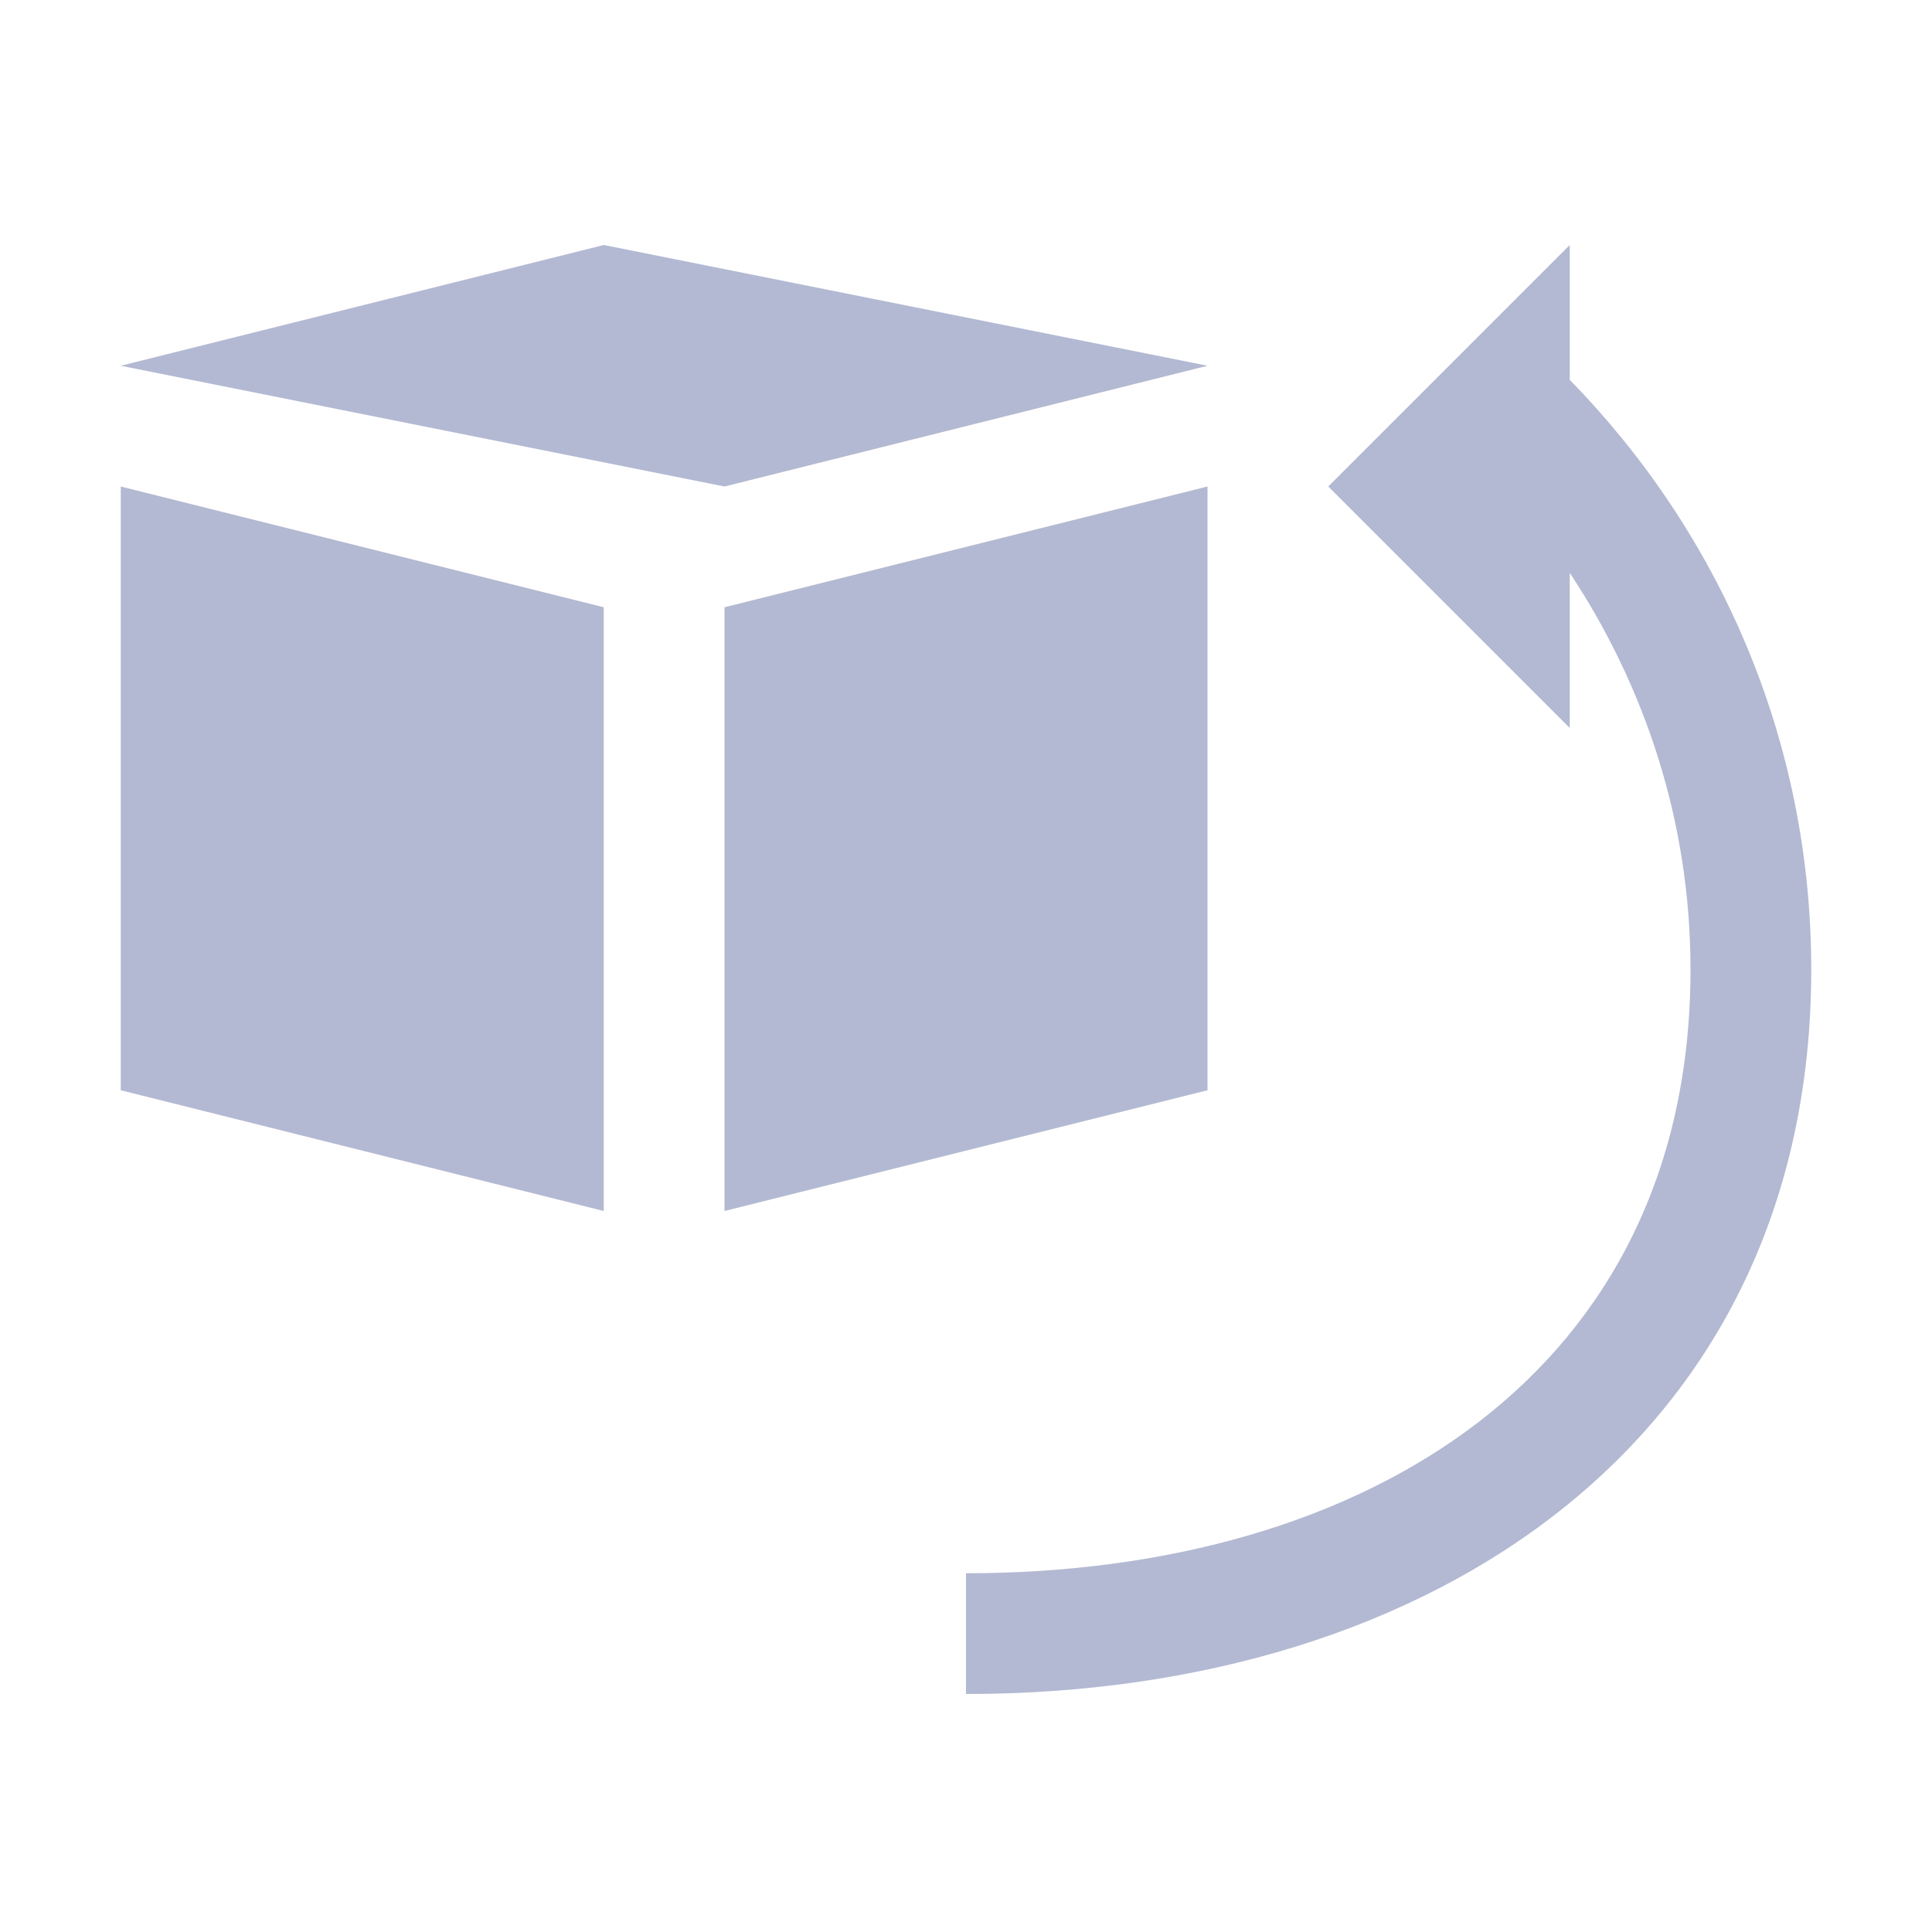 <svg xmlns="http://www.w3.org/2000/svg" width="16" height="16" viewBox="0 0 16 16">
 <defs>
  <style id="current-color-scheme" type="text/css">
   .ColorScheme-Text { color:#b3b9d2; } .ColorScheme-Highlight { color:#4285f4; }
  </style>
 </defs>
 <path style="fill:currentColor" class="ColorScheme-Text" d="M 5 2.029 L 1 3.029 L 6 4.029 L 10 3.029 L 5 2.029 z M 13 2.029 L 12 3.029 L 11 4.029 L 13 6.029 L 13 4.744 C 13.624 5.687 14 6.808 14 8.029 C 14 11.353 11.324 13.029 8 13.029 L 8 14.029 C 11.878 14.029 15 11.907 15 8.029 C 15 6.12 14.232 4.405 13 3.146 L 13 2.029 z M 1 4.029 L 1 9.029 L 5 10.029 L 5 5.029 L 1 4.029 z M 10 4.029 L 6 5.029 L 6 10.029 L 10 9.029 L 10 4.029 z"/>
</svg>
